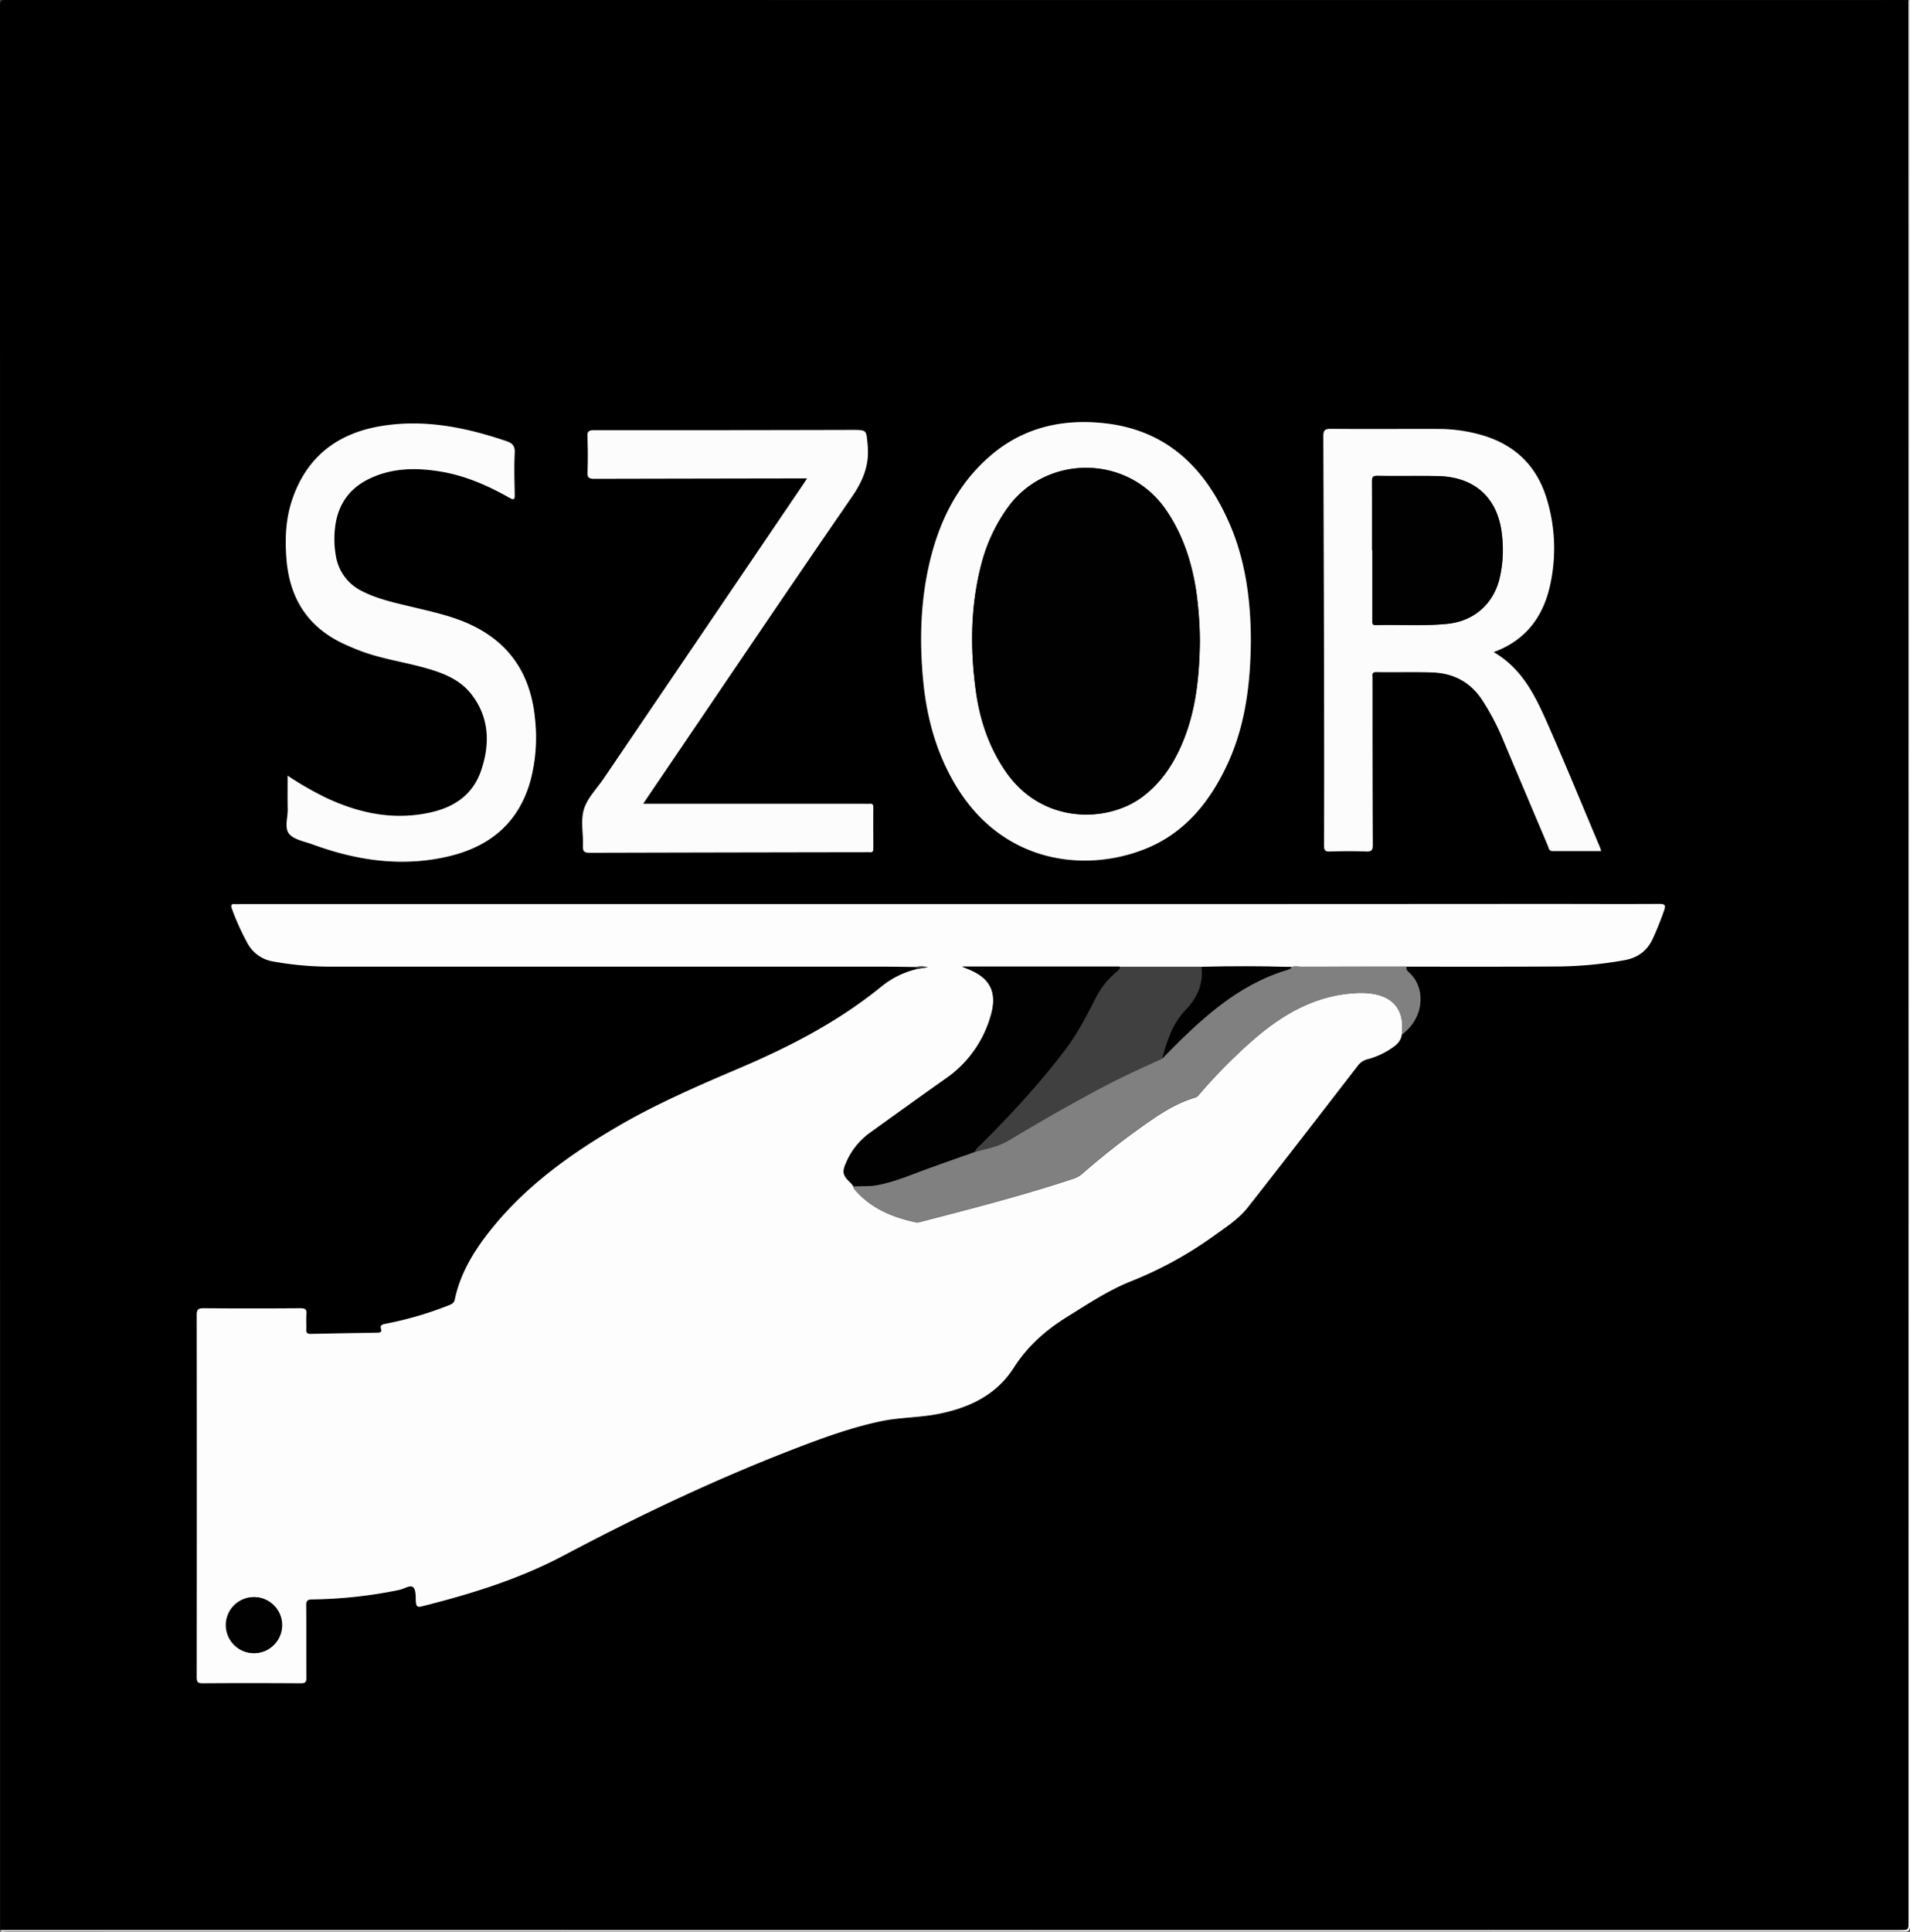 <svg id="Layer_1" data-name="Layer 1" xmlns="http://www.w3.org/2000/svg" viewBox="0 0 1007.87 1019.01"><rect x="0" y="0" width="1007.87" height="1019.01" fill="#333333" stroke="none"/><defs><style>.cls-1{fill:#fdfdfd;}.cls-2{fill:#fcfcfc;}.cls-3{fill:gray;}.cls-4{fill:#404040;}.cls-5{fill:#010101;}</style></defs><title>szor_black</title><path d="M457.73,1050.15q0-507.5-.07-1015c0-2.59.58-3.17,3.17-3.17q502,.11,1003.94.06v1013.6c0,4.49,0,4.49-4.48,4.49ZM941.19,542l.06,1.2A46.52,46.52,0,0,0,923.13,552c-22.67,18.6-48.42,31.9-75.21,43.33-21.86,9.32-43.66,18.72-64.22,30.72-25,14.57-48.22,31.23-66.55,53.94-9,11.17-16.52,23.19-19.53,37.51-.38,1.79-1.55,2.31-3,2.9A185.75,185.75,0,0,1,661,730.25c-1.7.35-2.87.7-2.24,2.82.53,1.77-.78,1.83-2,1.85-11.72.21-23.44.38-35.16.65-1.89,0-2.38-.68-2.31-2.42.11-2.64-.16-5.31.08-7.93s-.74-3.21-3.27-3.19q-25.51.18-51,0c-2.79,0-3.63.64-3.62,3.55q.12,95.52,0,191c0,2.47.44,3.29,3.16,3.27,17.24-.15,34.48-.12,51.72,0,2.35,0,3.08-.48,3-3-.14-12.65,0-25.29-.12-37.94,0-2.57.66-3.29,3.22-3.3a240.26,240.26,0,0,0,45.84-5c2.57-.51,6-2.73,7.43-1.37s1.19,5.14,1.42,7.87c.17,2.09.76,2.75,3,2.19,25.87-6.5,51.29-14.31,75-26.87,41.28-21.89,83.46-41.81,127.19-58.34,13.2-5,26.53-9.6,40.38-12.5,9.8-2,19.87-1.84,29.72-3.75,16.55-3.22,31-10,40.26-24.55,7.18-11.26,16.73-19.68,27.89-26.62,10.91-6.8,21.7-14,33.62-18.77a204.12,204.12,0,0,0,43.4-23.64c6.51-4.69,13.47-9.06,18.47-15.41,19.47-24.74,38.68-49.67,57.94-74.58a9.14,9.14,0,0,1,5.16-3.58,41.26,41.26,0,0,0,13.91-6.61c2.22-1.62,3.89-3.55,4.26-6.38a24.38,24.38,0,0,0,9.09-12.83c1.72-6.7.79-13.89-4.68-19.45-1-1-2.54-1.8-1.8-3.68,26.09,0,52.18.07,78.27-.09a209,209,0,0,0,36.66-3.33c6.87-1.26,11.72-4.73,14.77-11a158.85,158.85,0,0,0,6.14-15.29c1-2.75.43-3.37-2.49-3.36-20.45.08-40.91,0-61.36,0q-131,0-262.05.09H584.4c-.8,0-1.61.07-2.41,0-2-.22-2.73.31-1.92,2.45a130.17,130.17,0,0,0,8.2,18.14,18.84,18.84,0,0,0,13.82,9.7,171.73,171.73,0,0,0,30.85,2.69q145.68,0,291.36,0C929.93,541.81,935.56,541.93,941.19,542Zm176.51-171.5c0-23.25-3.3-43.76-11-61.61-12.61-29.43-32.84-49.94-66.24-53.61-22.09-2.42-42.56,2.14-59.88,16.89-17.66,15-27.34,34.76-32.5,57-4.75,20.47-5.26,41.22-3.27,62,1.83,19.13,6.76,37.4,16.57,54.16,24.81,42.42,68.9,47.17,100.57,34.5,20.4-8.17,33.5-24,42.73-43.32C1114.69,415.63,1117.46,393.29,1117.7,370.49ZM1245.81,376c16.74-6.08,26-18.36,29.72-34.91a89.44,89.44,0,0,0-1.78-46.31c-5.17-16.84-16.37-27.79-33.2-33a82.88,82.88,0,0,0-24.45-3.52c-18.73,0-37.47.09-56.21-.05-3.12,0-3.93.74-3.92,3.91q.33,67.25.38,134.49.09,40.69,0,81.38c0,2.62.66,3.24,3.21,3.16,6.32-.21,12.65-.26,19,0,3,.12,3.5-.82,3.49-3.61-.14-29.31-.14-58.62-.16-87.93,0-1.48-.64-3.16,2.15-3.11,9.88.18,19.78-.18,29.65.21,10.81.43,19.64,4.92,25.85,14.13a126.46,126.46,0,0,1,11.35,21.57q11.8,27.84,23.56,55.7c.48,1.15.5,2.82,2.47,2.81,8.45,0,16.89,0,25.63,0-.33-1-.45-1.58-.67-2.09-9.17-21.73-18.09-43.58-27.63-65.16C1267.79,399.06,1260.86,384.58,1245.81,376ZM797.08,456c.94-1.44,1.66-2.58,2.42-3.7C835.35,399.55,871,346.65,907.22,294.09c5.88-8.55,9.3-16.8,8.28-27.25-.78-8-.17-8.06-8.43-8q-67.94.09-135.86.12c-2.87,0-3.69.66-3.57,3.57.26,6.19.3,12.41.05,18.61-.11,3,.9,3.49,3.66,3.48q54.14-.21,108.28-.2h3.94c-1.21,1.82-2,3.05-2.85,4.27L776.18,442.81c-3.61,5.31-8.56,10.23-10.36,16.1s-.29,12.76-.53,19.19c-.12,2.91.5,3.77,3.65,3.76q72.75-.28,145.52-.29a20.22,20.22,0,0,1,2.06,0c1.49.16,2-.42,2-1.93-.06-7.24-.08-14.49,0-21.73,0-1.55-.56-2-2-1.89-1,.09-2.07,0-3.1,0ZM609.45,441.19c0,6.34-.09,12,0,17.6.09,4.44-1.78,10,.71,13s8,4,12.31,5.57c23.19,8.51,46.87,12.07,71.32,6.46,22.1-5.08,37.54-17.66,43.75-40.06a89.43,89.43,0,0,0,2.34-33.16c-2.27-22.42-12.82-39.06-33.48-48.9-10-4.78-20.82-7-31.51-9.6-8.91-2.15-17.89-4-26.16-8.25a25,25,0,0,1-13.87-18.55,50.22,50.22,0,0,1-.58-13.73c1.08-12.41,7-21.72,18.33-27.12,12-5.69,24.68-5.85,37.45-3.74,13,2.15,25,7.4,36.44,13.86,2.37,1.34,2.77.87,2.72-1.65-.14-7.35-.36-14.72,0-22.06.18-3.71-1.2-5.11-4.47-6.22-21.92-7.41-44.21-11.86-67.34-7.68-22.46,4-38.19,16.58-45.6,38.57-3.46,10.29-3.84,21-3,31.7,1.68,20.24,11.12,35.37,29.81,44.18,2.69,1.27,5.43,2.43,8.2,3.52,10.83,4.27,22.36,5.92,33.53,8.93,9.73,2.63,19.35,5.9,25.84,14.1,9.62,12.18,10.1,26.18,5.4,40.19-5.3,15.82-18.37,21.68-33.75,23.61-16.69,2.09-32.36-1.66-47.44-8.61A169.94,169.94,0,0,1,609.45,441.19Z" transform="translate(-457.66 -32)"/><path class="cls-1" d="M457.73,1050.15H1460.29c4.48,0,4.48,0,4.48-4.49V32.06c.22.15.72-.34.7.35,0,.92,0,1.84,0,2.76q0,506.28.07,1012.56c0,2.59-.58,3.17-3.17,3.17q-500.76-.11-1001.53-.11C459.82,1050.79,458.49,1051.59,457.73,1050.15Z" transform="translate(-457.66 -32)"/><path class="cls-1" d="M1197.34,577.8c-.37,2.83-2,4.76-4.26,6.38a41.26,41.26,0,0,1-13.91,6.61,9.14,9.14,0,0,0-5.16,3.58c-19.26,24.91-38.47,49.84-57.94,74.58-5,6.35-12,10.72-18.47,15.41A204.12,204.12,0,0,1,1054.2,708c-11.92,4.81-22.71,12-33.62,18.77-11.16,6.94-20.71,15.36-27.89,26.62-9.31,14.6-23.71,21.33-40.26,24.55-9.85,1.91-19.92,1.71-29.72,3.75-13.85,2.9-27.18,7.52-40.38,12.5-43.73,16.53-85.91,36.45-127.19,58.34-23.67,12.56-49.09,20.37-75,26.87-2.23.56-2.82-.1-3-2.19-.23-2.73.14-6.39-1.42-7.87s-4.86.86-7.43,1.37a240.26,240.26,0,0,1-45.84,5c-2.56,0-3.25.73-3.22,3.3.14,12.65,0,25.29.12,37.94,0,2.48-.7,3-3,3-17.24-.1-34.48-.13-51.72,0-2.72,0-3.16-.8-3.16-3.27q.1-95.52,0-191c0-2.91.83-3.57,3.62-3.55q25.53.19,51,0c2.53,0,3.53.51,3.27,3.19s0,5.29-.08,7.93c-.07,1.74.42,2.46,2.31,2.42,11.72-.27,23.44-.44,35.16-.65,1.2,0,2.51-.08,2-1.85-.63-2.12.54-2.47,2.24-2.82a185.75,185.75,0,0,0,33.64-9.82c1.43-.59,2.6-1.11,3-2.9,3-14.32,10.52-26.34,19.53-37.51,18.33-22.71,41.6-39.37,66.55-53.94,20.56-12,42.36-21.4,64.22-30.72,26.79-11.43,52.54-24.73,75.21-43.33a46.52,46.52,0,0,1,18.12-8.84l6-1a15.33,15.33,0,0,0-6.1-.17c-5.63-.06-11.26-.18-16.89-.18q-145.68,0-291.36,0a171.73,171.73,0,0,1-30.85-2.69,18.84,18.84,0,0,1-13.82-9.7,130.17,130.17,0,0,1-8.2-18.14c-.81-2.14-.08-2.67,1.92-2.45.8.08,1.61,0,2.41,0h425.49q131,0,262.05-.09c20.45,0,40.91.11,61.36,0,2.92,0,3.48.61,2.49,3.36a158.85,158.85,0,0,1-6.14,15.29c-3.05,6.29-7.9,9.76-14.77,11a209,209,0,0,1-36.66,3.33c-26.09.16-52.18.08-78.27.09-18.37,0-36.74,0-55.11.07-1.93,0-3.89-.45-5.81.16-15.78-.43-31.57-.39-47.36-.09l-42.87,0a9.25,9.25,0,0,0-1-.11H965.39c1.39.58,2,.84,2.57,1.07,12.46,4.72,16.33,12.64,12.39,25.5a60.43,60.43,0,0,1-23.82,32.73c-13.44,9.42-26.74,19-40,28.6a37.71,37.71,0,0,0-12.41,15.78c-2.12,4.77-1.52,6.62,2.27,10.15a17,17,0,0,1,1.69,2.15c-.18.65.21,1.09.58,1.52,8.55,10,20,14.74,32.47,17.37a5.57,5.57,0,0,0,2.36-.31c27.11-7,54.21-14,80.82-22.82a14.21,14.21,0,0,0,5-3q13.62-11.93,28.31-22.51c9.61-6.89,19.23-13.84,30.81-17.23a3.91,3.91,0,0,0,1.86-1.43A286.6,286.6,0,0,1,1117.3,582c16-14.23,33.57-24.85,55.61-26.12C1188,555,1199.61,560.62,1197.34,577.8ZM591.68,904.07a14.78,14.78,0,1,0-14.93-14.82A14.87,14.87,0,0,0,591.68,904.07Z" transform="translate(-457.66 -32)"/><path class="cls-2" d="M1117.7,370.49c-.24,22.8-3,45.14-13,66-9.23,19.32-22.33,35.15-42.73,43.32-31.67,12.67-75.76,7.92-100.57-34.5-9.81-16.76-14.74-35-16.57-54.16-2-20.8-1.48-41.55,3.27-62,5.16-22.2,14.84-41.93,32.5-57,17.32-14.75,37.79-19.31,59.88-16.89,33.4,3.67,53.63,24.18,66.24,53.61C1114.4,326.73,1117.73,347.24,1117.7,370.49Zm-26.88,0a201.89,201.89,0,0,0-2-27.13c-2.39-15.23-7.08-29.56-15.93-42.43-20.38-29.66-63.72-29.12-83.71-.81a89.05,89.05,0,0,0-13.41,28.45c-6,22.32-6.28,45-3.2,67.69,2.11,15.61,7,30.28,16.23,43.37,19.12,27.21,53.23,26.48,71.6,12.81,9.19-6.84,15.5-15.88,20.16-26.16C1088.6,408.54,1090.53,389.66,1090.82,370.48Z" transform="translate(-457.66 -32)"/><path class="cls-2" d="M1245.81,376c15,8.63,22,23.11,28.43,37.7,9.54,21.58,18.46,43.43,27.63,65.16.22.51.34,1.06.67,2.09-8.74,0-17.18,0-25.63,0-2,0-2-1.66-2.47-2.81q-11.82-27.84-23.56-55.7a126.46,126.46,0,0,0-11.35-21.57c-6.21-9.21-15-13.7-25.85-14.13-9.87-.39-19.77,0-29.65-.21-2.79-.05-2.15,1.63-2.15,3.11,0,29.31,0,58.62.16,87.93,0,2.79-.51,3.73-3.49,3.61-6.31-.26-12.64-.21-19,0-2.55.08-3.22-.54-3.21-3.16q.12-40.68,0-81.38-.12-67.25-.38-134.49c0-3.17.8-3.93,3.92-3.91,18.74.14,37.48,0,56.21.05a82.88,82.88,0,0,1,24.45,3.52c16.83,5.17,28,16.12,33.2,33a89.44,89.44,0,0,1,1.78,46.31C1271.83,357.59,1262.55,369.87,1245.81,376Zm-64.15-53.76h.16q0,18.45,0,36.89c0,1.34-.38,2.74,1.92,2.67,12.51-.36,25,.58,37.54-.67,13.77-1.38,24-10,27.49-23.36a65.38,65.38,0,0,0,1.57-21.87c-1.56-20.54-13.82-32.37-34.33-32.71-10.57-.18-21.14.05-31.71-.12-2.51,0-2.7,1-2.69,3C1181.7,298.06,1181.66,310.13,1181.66,322.19Z" transform="translate(-457.66 -32)"/><path class="cls-2" d="M797.08,456H913.4c1,0,2.07.07,3.1,0,1.44-.13,2,.34,2,1.89-.07,7.24,0,14.49,0,21.73,0,1.51-.5,2.09-2,1.93a20.22,20.22,0,0,0-2.06,0q-72.76.1-145.52.29c-3.15,0-3.77-.85-3.65-3.76.24-6.43-1.28-13.3.53-19.19s6.75-10.79,10.36-16.1L880.72,288.64c.83-1.22,1.64-2.45,2.85-4.27h-3.94q-54.15.08-108.28.2c-2.76,0-3.77-.48-3.66-3.48.25-6.2.21-12.42-.05-18.61-.12-2.91.7-3.57,3.57-3.57q67.93.06,135.86-.12c8.26,0,7.65,0,8.43,8,1,10.45-2.4,18.7-8.28,27.25C871,346.65,835.35,399.55,799.5,452.34,798.74,453.46,798,454.6,797.08,456Z" transform="translate(-457.66 -32)"/><path class="cls-2" d="M609.45,441.19a169.94,169.94,0,0,0,21,12c15.08,6.95,30.75,10.7,47.44,8.61,15.38-1.93,28.45-7.79,33.75-23.61,4.7-14,4.22-28-5.4-40.19-6.49-8.2-16.11-11.47-25.84-14.1-11.17-3-22.7-4.66-33.53-8.93-2.77-1.09-5.51-2.25-8.2-3.52-18.69-8.81-28.13-23.94-29.81-44.18-.89-10.71-.51-21.41,3-31.7,7.41-22,23.14-34.52,45.6-38.57,23.13-4.18,45.42.27,67.34,7.68,3.27,1.11,4.65,2.51,4.47,6.22-.36,7.34-.14,14.71,0,22.06,0,2.52-.35,3-2.72,1.65-11.43-6.46-23.39-11.71-36.44-13.86-12.77-2.11-25.45-2-37.45,3.74-11.38,5.4-17.25,14.71-18.33,27.12a50.22,50.22,0,0,0,.58,13.73,25,25,0,0,0,13.87,18.55c8.27,4.21,17.25,6.1,26.16,8.25,10.69,2.58,21.47,4.82,31.51,9.6,20.66,9.84,31.21,26.48,33.48,48.9a89.43,89.43,0,0,1-2.34,33.16c-6.21,22.4-21.65,35-43.75,40.06-24.45,5.61-48.13,2.05-71.32-6.46-4.29-1.57-9.74-2.45-12.31-5.57s-.62-8.58-.71-13C609.36,453.16,609.45,447.53,609.45,441.19Z" transform="translate(-457.66 -32)"/><path class="cls-3" d="M1197.34,577.8c2.27-17.18-9.35-22.81-24.43-21.95-22,1.27-39.64,11.89-55.61,26.12a286.6,286.6,0,0,0-27.09,27.46,3.91,3.91,0,0,1-1.86,1.43c-11.58,3.39-21.2,10.34-30.81,17.23q-14.7,10.54-28.31,22.51a14.21,14.21,0,0,1-5,3c-26.61,8.78-53.71,15.82-80.82,22.82a5.57,5.57,0,0,1-2.36.31c-12.5-2.63-23.92-7.32-32.47-17.37-.37-.43-.76-.87-.58-1.52,4-.23,8,.1,12-.59,8.52-1.47,16.42-4.79,24.46-7.75,9.21-3.39,18.49-6.6,27.73-9.89,6.06-1.64,12.25-2.73,17.78-6.05,16.72-10,33.62-19.74,50.9-28.8,9.85-5.16,20-9.77,30.08-14.35,3.23-3.26,6.42-6.56,9.7-9.77,16.48-16.1,34.09-30.47,56.73-37.16.79-.23,1.56-.41,1.67-1.4,1.92-.61,3.88-.16,5.81-.16,18.37-.06,36.74,0,55.11-.07-.74,1.88.83,2.7,1.8,3.68,5.47,5.56,6.4,12.75,4.68,19.45A24.38,24.38,0,0,1,1197.34,577.8Z" transform="translate(-457.66 -32)"/><path class="cls-4" d="M941.19,542a15.33,15.33,0,0,1,6.1.17l-6,1Z" transform="translate(-457.66 -32)"/><path class="cls-5" d="M972.17,639.6c-9.24,3.29-18.52,6.5-27.73,9.89-8,3-15.94,6.28-24.46,7.75-4,.69-8,.36-12,.59a17,17,0,0,0-1.69-2.15c-3.79-3.53-4.39-5.38-2.27-10.15a37.71,37.71,0,0,1,12.41-15.78c13.31-9.57,26.61-19.18,40-28.6a60.43,60.43,0,0,0,23.82-32.73c3.94-12.86.07-20.78-12.39-25.5-.6-.23-1.18-.49-2.57-1.07h82.38a9.25,9.25,0,0,1,1,.11c0,1.49-1.2,2.17-2.13,2.95a44.28,44.28,0,0,0-10.92,13.94c-4.68,9.17-9.34,18.31-15.61,26.59-13.44,17.76-28.45,34.09-44.23,49.76C974.55,636.55,972.82,637.63,972.17,639.6Z" transform="translate(-457.66 -32)"/><path class="cls-4" d="M972.17,639.6c.65-2,2.38-3.05,3.74-4.4,15.78-15.67,30.79-32,44.23-49.76,6.27-8.28,10.93-17.42,15.61-26.59a44.28,44.28,0,0,1,10.92-13.94c.93-.78,2.12-1.46,2.13-2.95l42.87,0c1.15,8.92-2.29,16.5-8.17,22.56-7.16,7.38-10,16.46-12.57,25.86-10.13,4.58-20.23,9.19-30.08,14.35-17.28,9.06-34.18,18.76-50.9,28.8C984.42,636.87,978.23,638,972.17,639.6Z" transform="translate(-457.66 -32)"/><path class="cls-5" d="M1070.93,590.4c2.57-9.4,5.41-18.48,12.57-25.86,5.88-6.06,9.32-13.64,8.17-22.56,15.79-.3,31.58-.34,47.36.09-.11,1-.88,1.17-1.67,1.4-22.64,6.69-40.25,21.06-56.73,37.16C1077.35,583.84,1074.16,587.14,1070.93,590.4Z" transform="translate(-457.66 -32)"/><path class="cls-5" d="M591.68,904.07a14.78,14.78,0,1,1,14.88-14.86A14.82,14.82,0,0,1,591.68,904.07Z" transform="translate(-457.66 -32)"/><path class="cls-5" d="M1090.81,370.49c-.28,19.17-2.21,38.05-10.26,55.78-4.66,10.28-11,19.32-20.16,26.16-18.37,13.67-52.48,14.4-71.6-12.81-9.2-13.09-14.12-27.76-16.23-43.37-3.08-22.72-2.78-45.37,3.2-67.69a89.05,89.05,0,0,1,13.41-28.45c20-28.31,63.33-28.85,83.71.81,8.85,12.87,13.54,27.2,15.93,42.43A200.28,200.28,0,0,1,1090.81,370.49Z" transform="translate(-457.66 -32)"/><path class="cls-5" d="M1181.66,322.19c0-12.06,0-24.13,0-36.19,0-2,.18-3,2.69-3,10.57.17,21.14-.06,31.71.12,20.51.34,32.77,12.17,34.33,32.71a65.38,65.38,0,0,1-1.57,21.87c-3.54,13.34-13.72,22-27.49,23.36-12.49,1.25-25,.31-37.54.67-2.3.07-1.92-1.33-1.92-2.67q0-18.43,0-36.89Z" transform="translate(-457.66 -32)"/></svg>